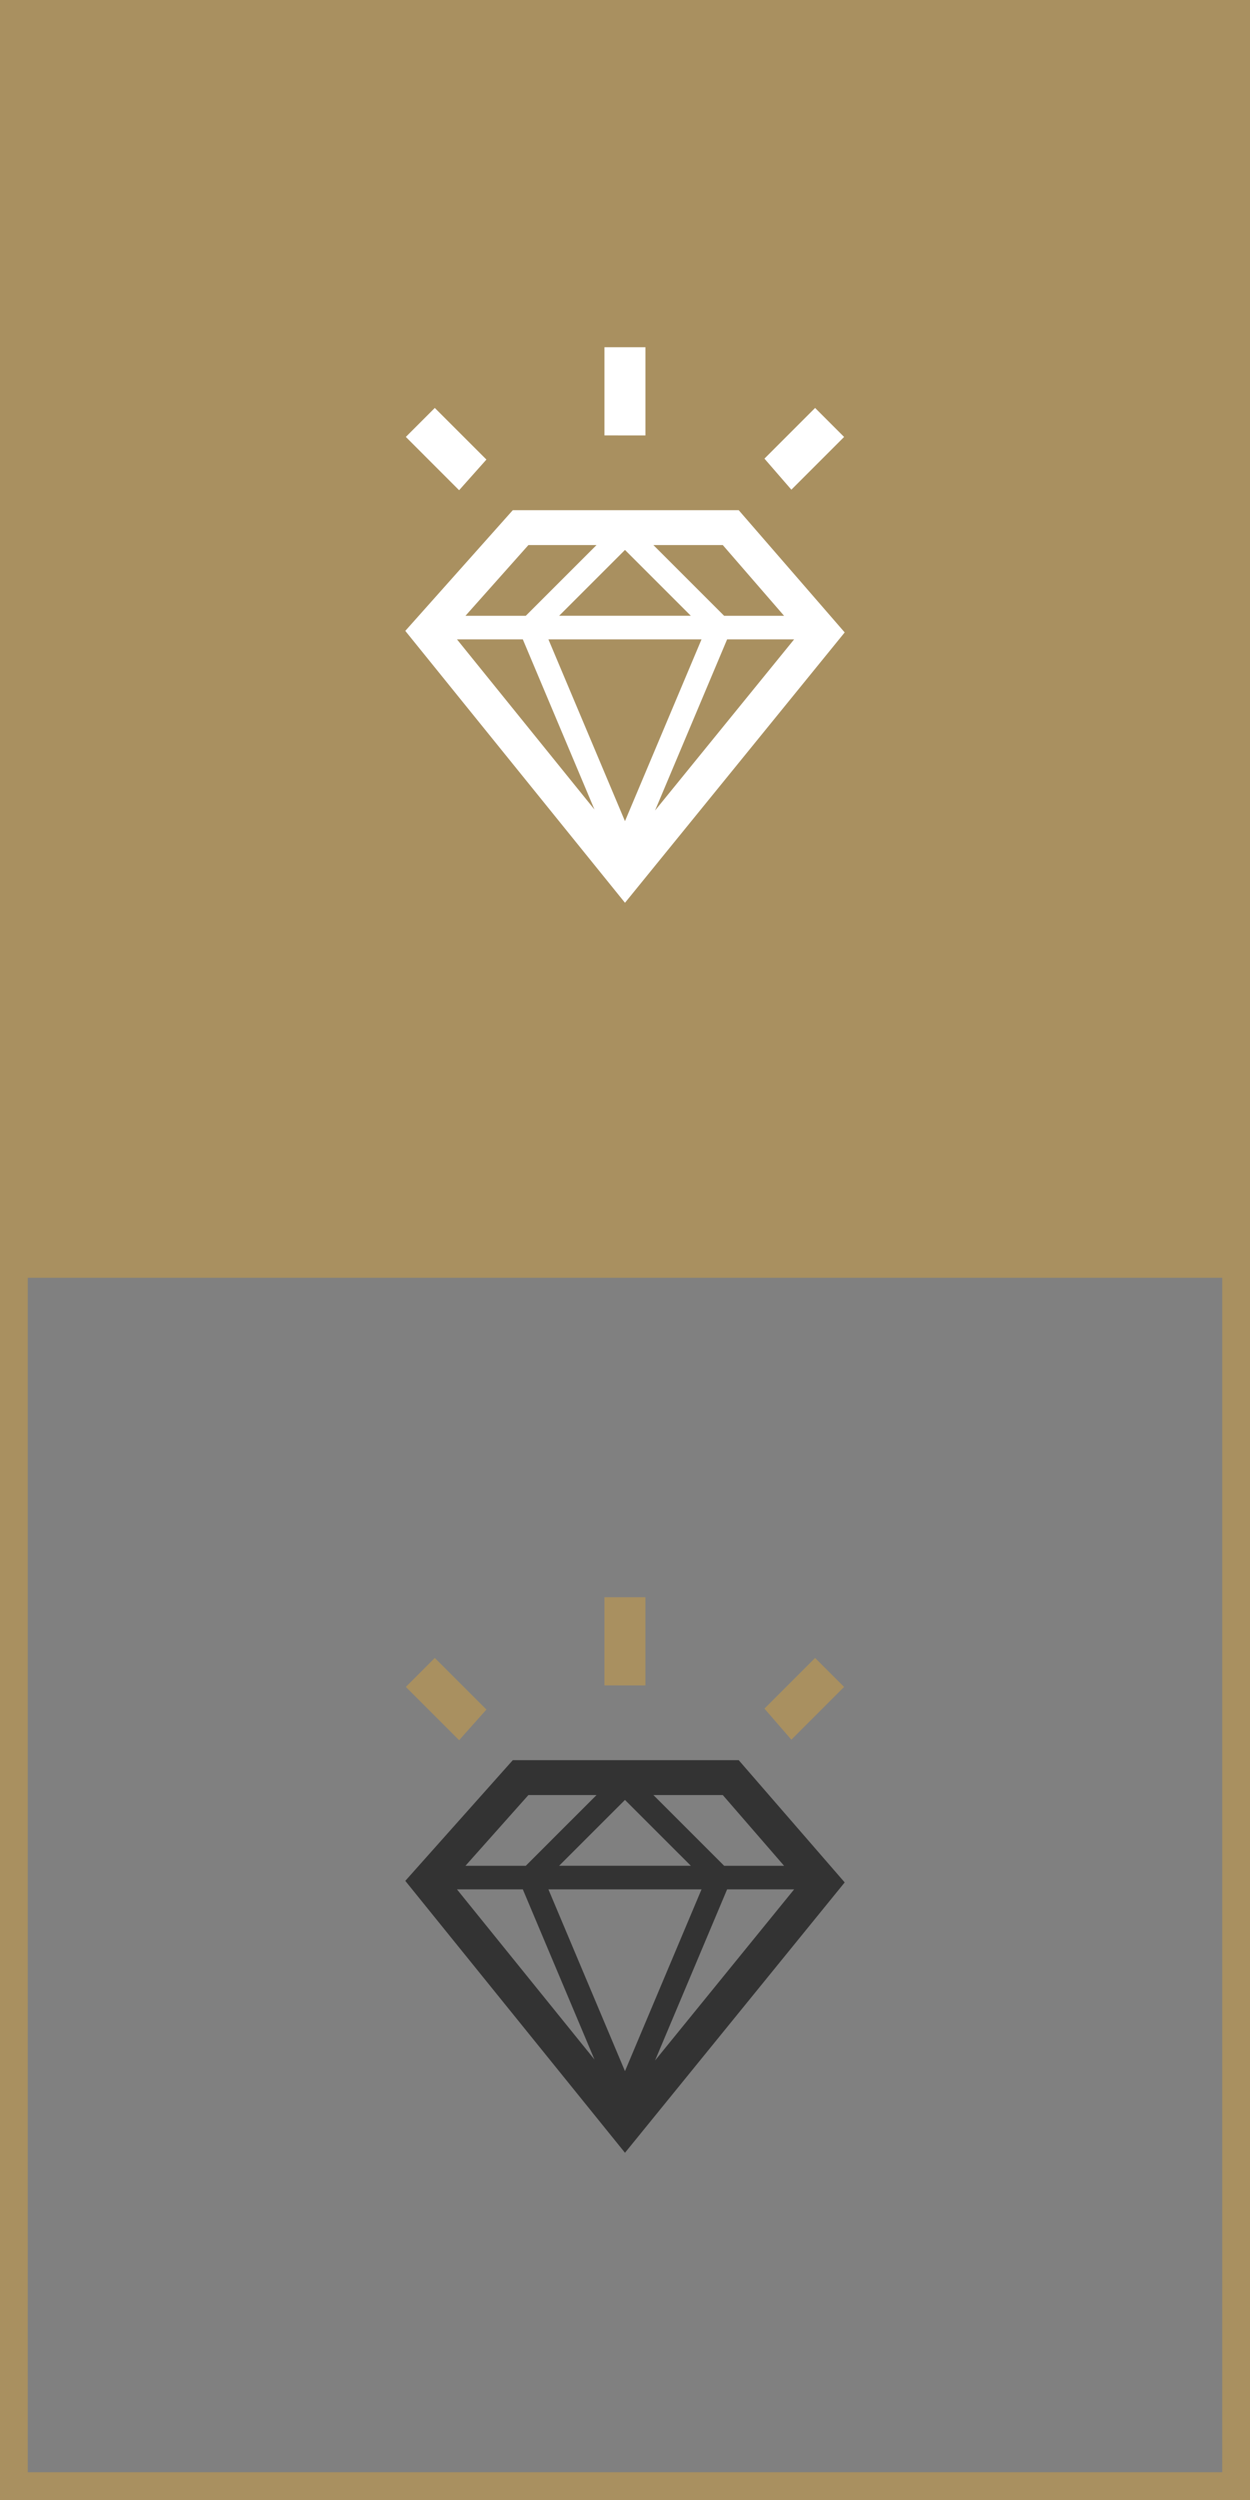 <?xml version="1.0" encoding="utf-8"?>
<!-- Generator: Adobe Illustrator 15.1.0, SVG Export Plug-In . SVG Version: 6.00 Build 0)  -->
<!DOCTYPE svg PUBLIC "-//W3C//DTD SVG 1.1//EN" "http://www.w3.org/Graphics/SVG/1.1/DTD/svg11.dtd">
<svg version="1.1" id="Ebene_1" xmlns="http://www.w3.org/2000/svg" xmlns:xlink="http://www.w3.org/1999/xlink" x="0px" y="0px"
	 width="90px" height="180px" viewBox="-25 -70 90 180" enable-background="new -25 -70 90 180" xml:space="preserve">
<rect x="-25" y="-70" width="90" height="180" fill="#808080" stroke="none"/>
<rect x="-25" y="-70" fill="#A99060" width="90" height="90"/>
<g>
	<g>
		<path fill="#FFFFFF" d="M28.188-33.266H11.92l-7.739,8.69L19.999-5l15.819-19.465L28.188-33.266z M27.041-30.755l4.413,5.093
			h-4.316l-5.093-5.093H27.041z M24.74-25.664h-9.483l4.741-4.741L24.74-25.664z M13.045-30.755h4.905l-5.094,5.093H8.513
			L13.045-30.755z M7.902-23.965h4.741l5.16,12.252L7.902-23.965z M19.998-10.876l-5.512-13.089h11.024L19.998-10.876z
			 M27.352-23.965h4.825L22.163-11.643L27.352-23.965z"/>
	</g>
	<path fill="#FFFFFF" d="M8.056-34.704L4.22-38.541l2.086-2.087l3.716,3.716L8.056-34.704z"/>
	<path fill="#FFFFFF" d="M18.52-45h2.952v6.35H18.52V-45z"/>
	<path fill="#FFFFFF" d="M30.04-36.979l3.648-3.649l2.087,2.088l-3.796,3.797L30.04-36.979z"/>
</g>
<g>
	<g>
		<path fill="#333333" d="M28.188,56.733H11.92l-7.739,8.69L19.999,85l15.819-19.466L28.188,56.733z M27.041,59.244l4.413,5.093
			h-4.316l-5.093-5.093H27.041z M24.74,64.335h-9.483l4.741-4.74L24.74,64.335z M13.045,59.244h4.905l-5.094,5.093H8.513
			L13.045,59.244z M7.902,66.035h4.741l5.16,12.252L7.902,66.035z M19.998,79.124l-5.512-13.089h11.024L19.998,79.124z
			 M27.352,66.035h4.825L22.163,78.357L27.352,66.035z"/>
	</g>
	<path fill="#A99060" d="M8.056,55.295L4.22,51.459l2.086-2.087l3.716,3.716L8.056,55.295z"/>
	<path fill="#A99060" d="M18.52,45h2.952v6.35H18.52V45z"/>
	<path fill="#A99060" d="M30.04,53.021l3.648-3.648l2.087,2.088l-3.796,3.797L30.04,53.021z"/>
</g>
<g>
	<path fill="#A99060" d="M63,22v86h-86V22H63 M65,20h-90v90h90V20L65,20z"/>
</g>
</svg>
